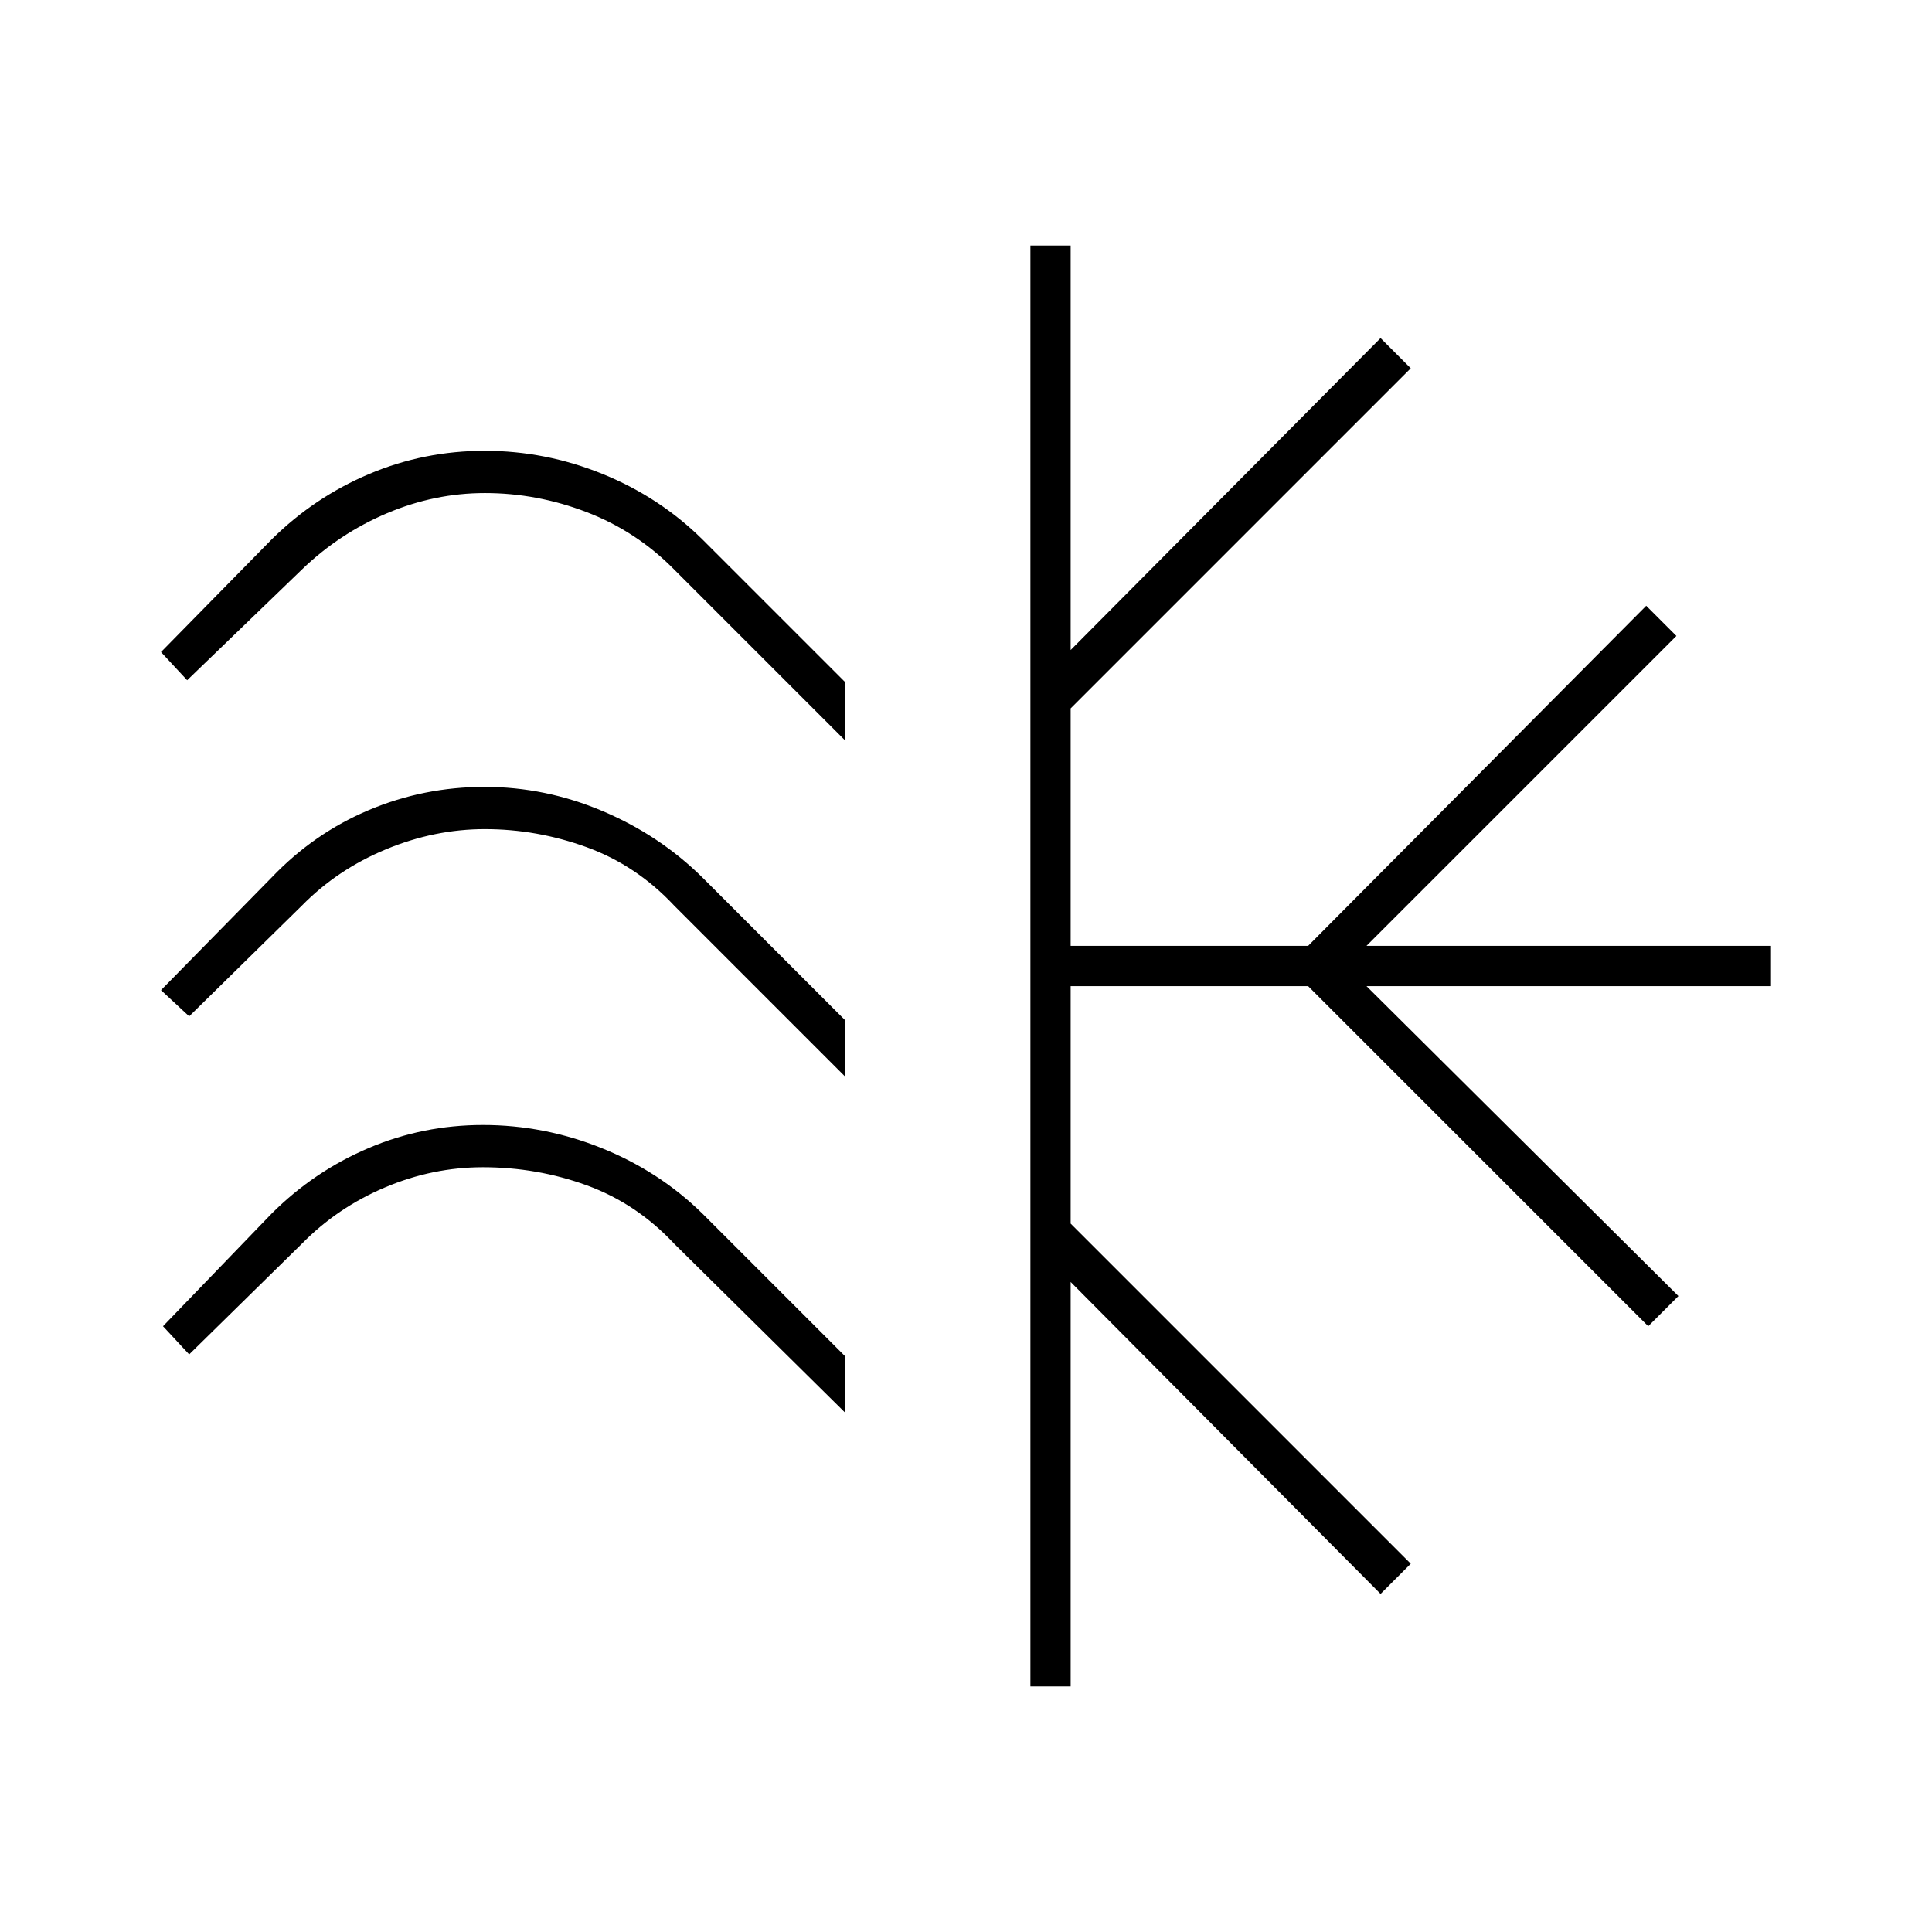 <svg xmlns="http://www.w3.org/2000/svg" height="20" viewBox="0 -960 960 960" width="20"><path d="M420-621v29l-85-85q-18.71-19-43.409-28.5-24.699-9.5-50.645-9.5-24.946 0-48.606 10-23.661 10-42.34 28l-57 55-13-14 55-56q21.236-21 48.497-32.5t57.382-11.5q30.121 0 58.488 11.5T349-692l71 71Zm0 168v28l-85-85q-18.71-20-43.409-29-24.699-9-50.645-9-24.946 0-49.106 10-24.161 10-41.84 28l-56 55-14-13 55-56q21-22 48.319-33.5 27.319-11.5 57.5-11.5t58.548 12q28.367 12 49.633 33l71 71Zm0 167v28l-85-84q-18.71-20-43.409-29-24.699-9-51.645-9-24.946 0-48.606 10-23.661 10-41.34 28l-56 55-13-14 54-56q21.054-21 48.085-32.5Q210.115-401 240-401q30.388 0 58.973 11.5Q327.558-378 349-357l71 71Zm92 164v-716h20v201l154-155 15 15-169 169v118h118l168-169 15 15-154 154h201v20H679l155 154-15 15-169-169H532v118l169 169-15 15-154-155v201h-20Z"/></svg>